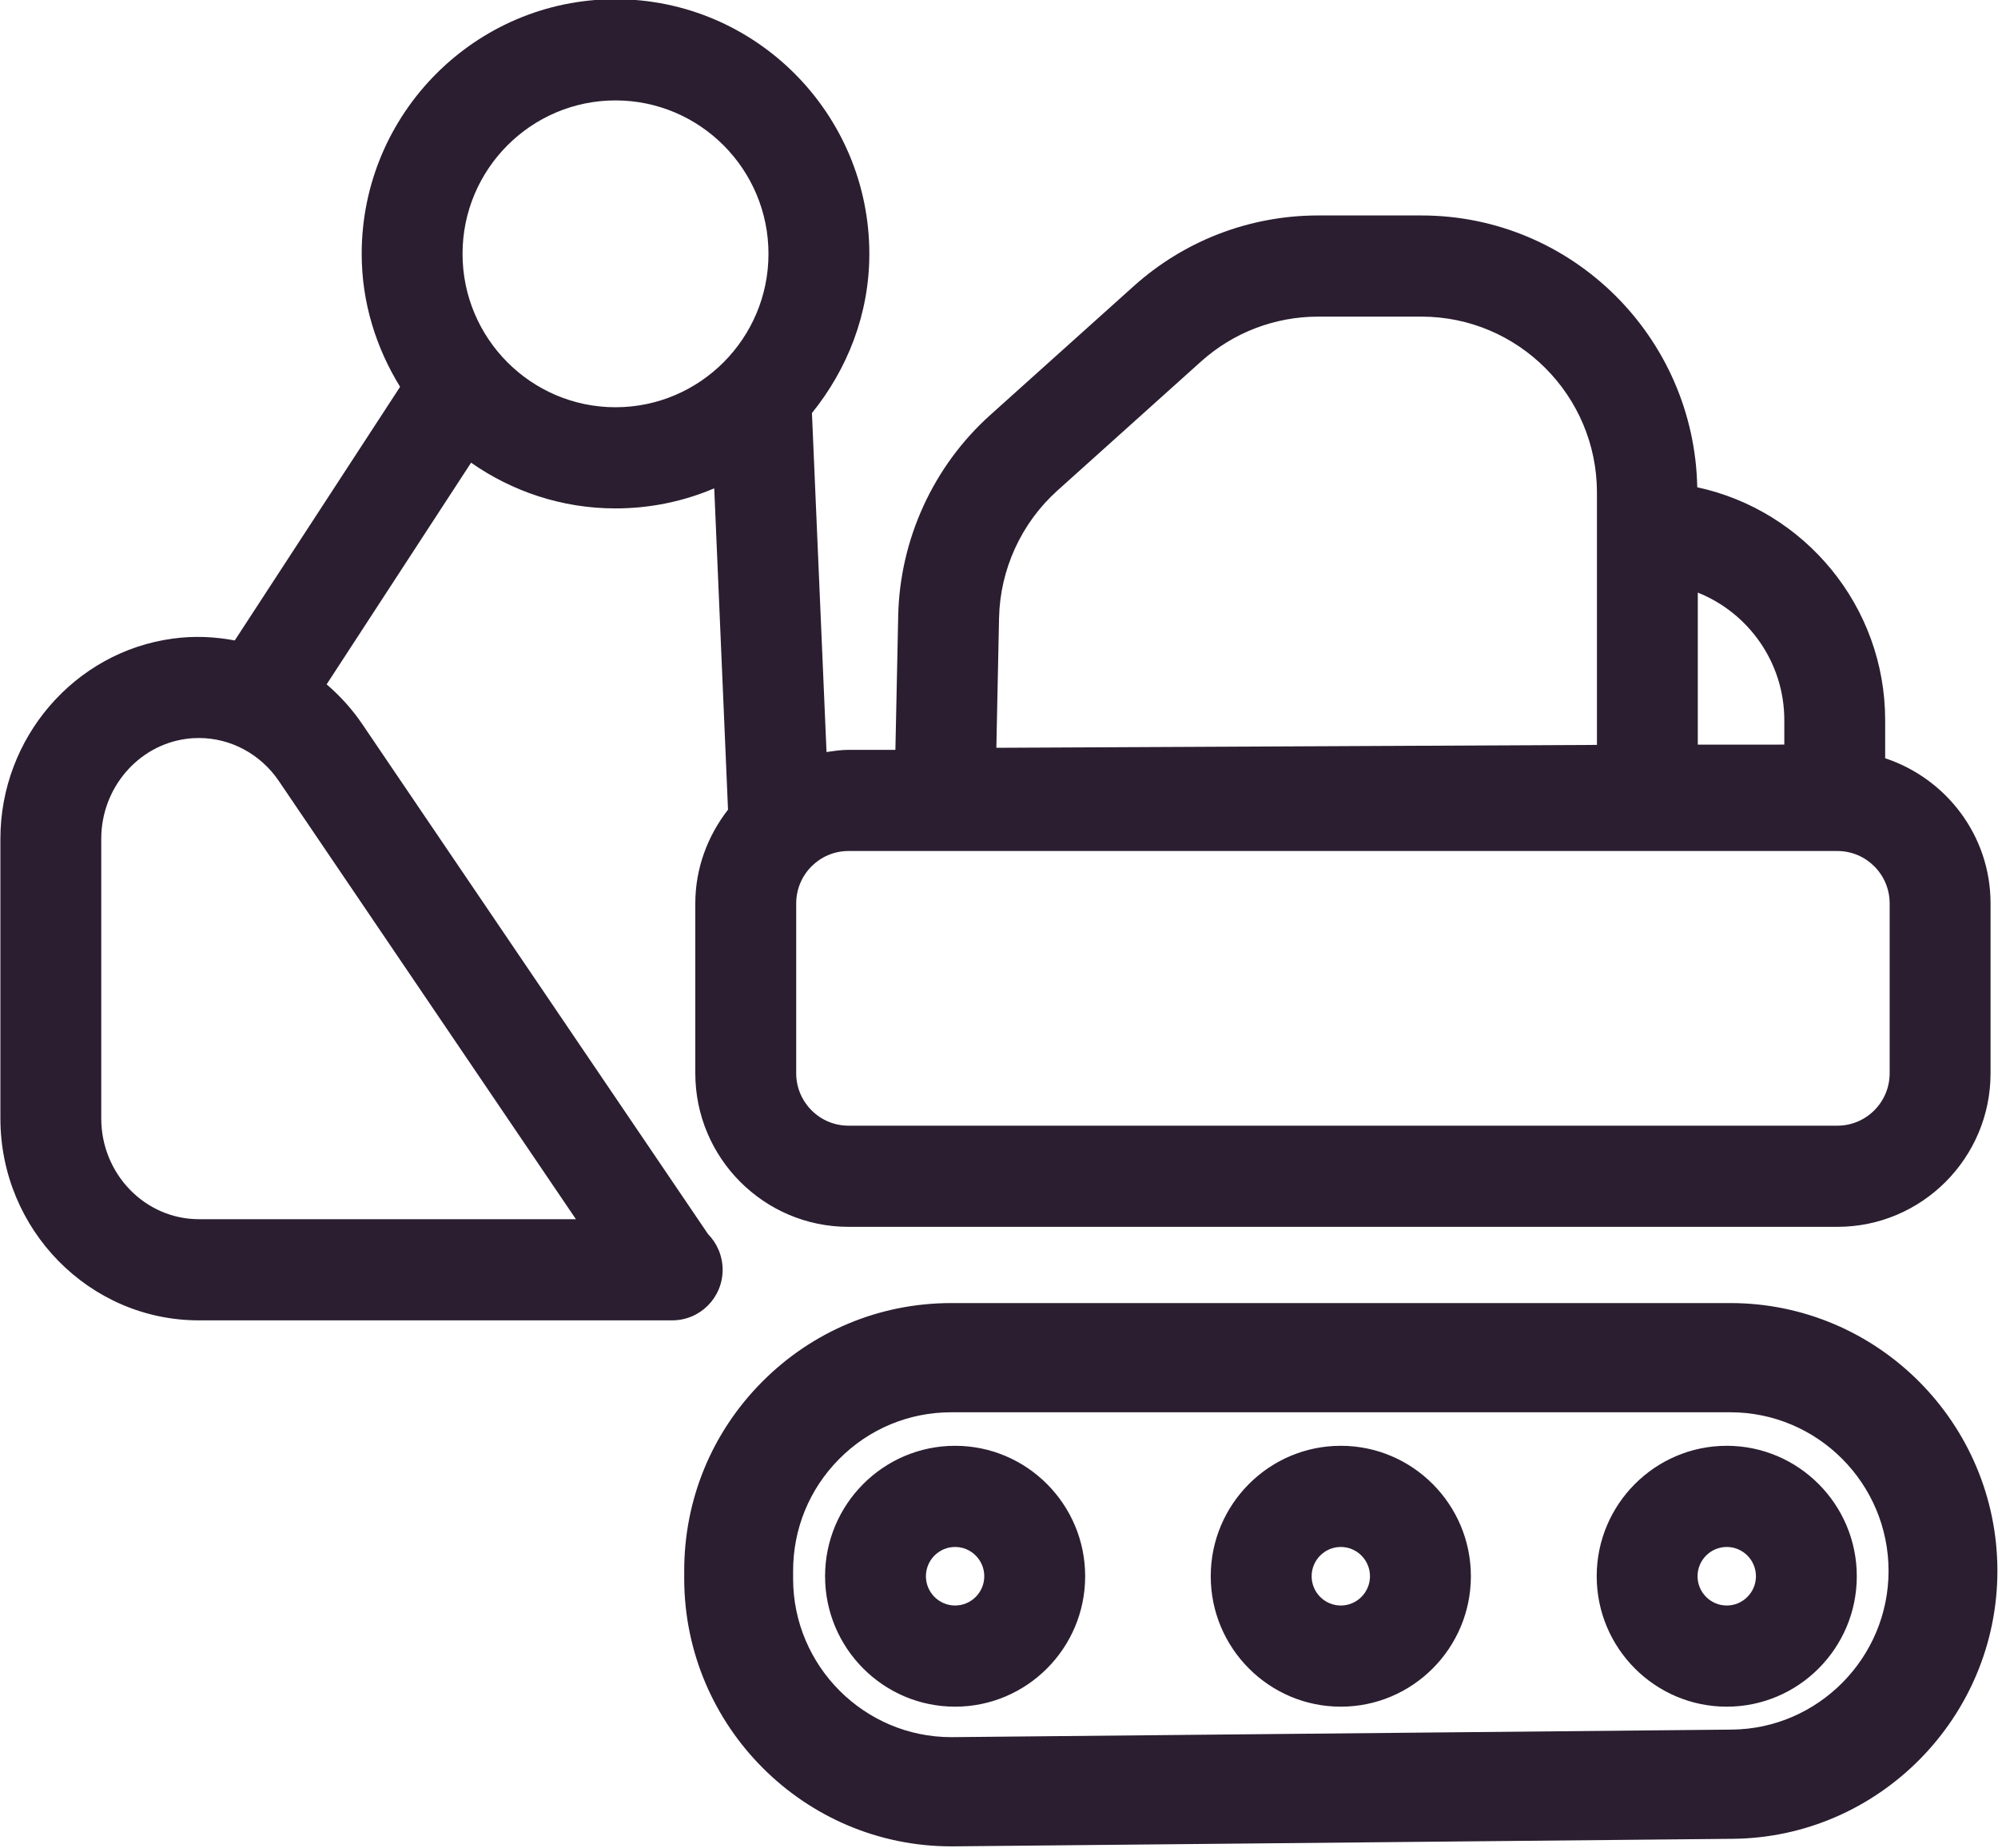 <svg xmlns="http://www.w3.org/2000/svg" xmlns:xlink="http://www.w3.org/1999/xlink" preserveAspectRatio="xMidYMid" width="40" height="37" viewBox="0 0 40 37">
  <defs>
    <style>

      .cls-2 {
        fill: #2a1e30;
      }
    </style>
  </defs>
  <path d="M36.785,24.558 C36.785,24.558 16.986,24.558 16.986,24.558 C15.295,24.558 13.920,23.179 13.920,21.484 C13.920,21.484 13.920,18.084 13.920,18.084 C13.920,17.374 14.171,16.728 14.575,16.207 C14.575,16.207 14.299,9.775 14.299,9.775 C13.691,10.034 13.023,10.177 12.322,10.177 C11.248,10.177 10.253,9.836 9.431,9.262 C9.431,9.262 6.539,13.699 6.539,13.699 C6.807,13.929 7.049,14.194 7.252,14.494 C7.252,14.494 14.176,24.705 14.176,24.705 C14.356,24.888 14.467,25.141 14.467,25.418 C14.467,25.977 14.015,26.430 13.457,26.430 C13.450,26.429 13.444,26.429 13.437,26.430 C13.437,26.430 3.982,26.430 3.982,26.430 C1.791,26.430 0.008,24.616 0.008,22.388 C0.008,22.388 0.008,16.790 0.008,16.790 C0.008,14.771 1.492,13.048 3.460,12.783 C3.881,12.725 4.297,12.744 4.700,12.820 C4.700,12.820 8.010,7.743 8.010,7.743 C7.531,6.966 7.241,6.060 7.241,5.081 C7.241,2.271 9.521,-0.016 12.322,-0.016 C15.124,-0.016 17.404,2.271 17.404,5.081 C17.404,6.293 16.962,7.392 16.255,8.268 C16.255,8.268 16.547,15.054 16.547,15.054 C16.691,15.033 16.836,15.010 16.986,15.010 C16.986,15.010 17.926,15.010 17.926,15.010 C17.926,15.010 17.982,12.329 17.982,12.329 C18.014,10.797 18.684,9.333 19.821,8.311 C19.821,8.311 22.697,5.728 22.697,5.728 C23.713,4.815 25.024,4.313 26.388,4.313 C26.388,4.313 28.458,4.313 28.458,4.313 C31.472,4.313 33.921,6.745 33.979,9.754 C36.125,10.216 37.741,12.129 37.741,14.417 C37.741,14.417 37.741,15.178 37.741,15.178 C38.962,15.583 39.851,16.726 39.851,18.084 C39.851,18.084 39.851,21.484 39.851,21.484 C39.851,23.179 38.476,24.558 36.785,24.558 ZM3.982,14.773 C3.898,14.773 3.813,14.778 3.729,14.790 C2.759,14.920 2.027,15.781 2.027,16.790 C2.027,16.790 2.027,22.388 2.027,22.388 C2.027,23.500 2.904,24.405 3.982,24.405 C3.982,24.405 11.530,24.405 11.530,24.405 C11.530,24.405 5.582,15.633 5.582,15.633 C5.217,15.095 4.619,14.773 3.982,14.773 ZM12.322,2.010 C10.634,2.010 9.260,3.387 9.260,5.081 C9.260,6.774 10.634,8.152 12.322,8.152 C14.011,8.152 15.385,6.774 15.385,5.081 C15.385,3.387 14.011,2.010 12.322,2.010 ZM31.971,10.656 C31.971,10.656 31.971,9.860 31.971,9.860 C31.971,7.918 30.395,6.338 28.458,6.338 C28.458,6.338 26.388,6.338 26.388,6.338 C25.522,6.338 24.689,6.657 24.044,7.237 C24.044,7.237 21.169,9.820 21.169,9.820 C20.447,10.469 20.021,11.398 20.001,12.370 C20.001,12.370 19.947,14.969 19.947,14.969 C19.947,14.969 31.971,14.911 31.971,14.911 C31.971,14.911 31.971,10.656 31.971,10.656 ZM35.722,14.417 C35.722,13.259 35.003,12.266 33.990,11.862 C33.990,11.862 33.990,14.906 33.990,14.906 C33.990,14.906 35.722,14.905 35.722,14.905 C35.722,14.905 35.722,14.417 35.722,14.417 ZM37.831,18.084 C37.831,17.505 37.362,17.035 36.785,17.035 C36.785,17.035 16.986,17.035 16.986,17.035 C16.409,17.035 15.940,17.505 15.940,18.084 C15.940,18.084 15.940,21.484 15.940,21.484 C15.940,22.062 16.409,22.533 16.986,22.533 C16.986,22.533 36.785,22.533 36.785,22.533 C37.362,22.533 37.831,22.062 37.831,21.484 C37.831,21.484 37.831,18.084 37.831,18.084 ZM19.044,26.084 C19.044,26.084 34.642,26.084 34.642,26.084 C37.590,26.084 39.988,28.489 39.988,31.446 C39.988,34.377 37.611,36.782 34.689,36.808 C34.689,36.808 19.091,36.959 19.091,36.959 C19.088,36.959 19.047,36.959 19.044,36.959 C16.106,36.959 13.708,34.562 13.698,31.614 C13.698,31.614 13.698,31.460 13.698,31.460 C13.693,30.028 14.246,28.678 15.257,27.661 C16.267,26.645 17.612,26.084 19.044,26.084 ZM15.878,31.610 C15.883,33.352 17.304,34.773 19.044,34.773 C19.044,34.773 19.072,34.773 19.072,34.773 C19.072,34.773 34.669,34.622 34.669,34.622 C36.401,34.607 37.809,33.182 37.809,31.446 C37.809,29.696 36.388,28.270 34.642,28.270 C34.642,28.270 19.044,28.270 19.044,28.270 C18.196,28.270 17.399,28.602 16.801,29.204 C16.203,29.806 15.875,30.606 15.878,31.457 C15.878,31.457 15.878,31.610 15.878,31.610 ZM19.121,28.941 C20.557,28.941 21.725,30.113 21.725,31.552 C21.725,32.992 20.557,34.163 19.121,34.163 C17.685,34.163 16.518,32.992 16.518,31.552 C16.518,30.113 17.685,28.941 19.121,28.941 ZM19.121,32.138 C19.443,32.138 19.705,31.875 19.705,31.552 C19.705,31.229 19.443,30.966 19.121,30.966 C18.799,30.966 18.537,31.229 18.537,31.552 C18.537,31.875 18.799,32.138 19.121,32.138 ZM26.843,28.941 C28.279,28.941 29.447,30.113 29.447,31.552 C29.447,32.992 28.279,34.163 26.843,34.163 C25.407,34.163 24.239,32.992 24.239,31.552 C24.239,30.113 25.407,28.941 26.843,28.941 ZM26.843,32.138 C27.165,32.138 27.427,31.875 27.427,31.552 C27.427,31.229 27.165,30.966 26.843,30.966 C26.521,30.966 26.259,31.229 26.259,31.552 C26.259,31.875 26.521,32.138 26.843,32.138 ZM34.570,28.941 C36.005,28.941 37.173,30.113 37.173,31.552 C37.173,32.992 36.005,34.163 34.570,34.163 C33.134,34.163 31.966,32.992 31.966,31.552 C31.966,30.113 33.134,28.941 34.570,28.941 ZM34.570,32.138 C34.892,32.138 35.154,31.875 35.154,31.552 C35.154,31.229 34.892,30.966 34.570,30.966 C34.247,30.966 33.985,31.229 33.985,31.552 C33.985,31.875 34.247,32.138 34.570,32.138 Z" id="path-1" class="cls-2" fill-rule="evenodd"/>
</svg>
